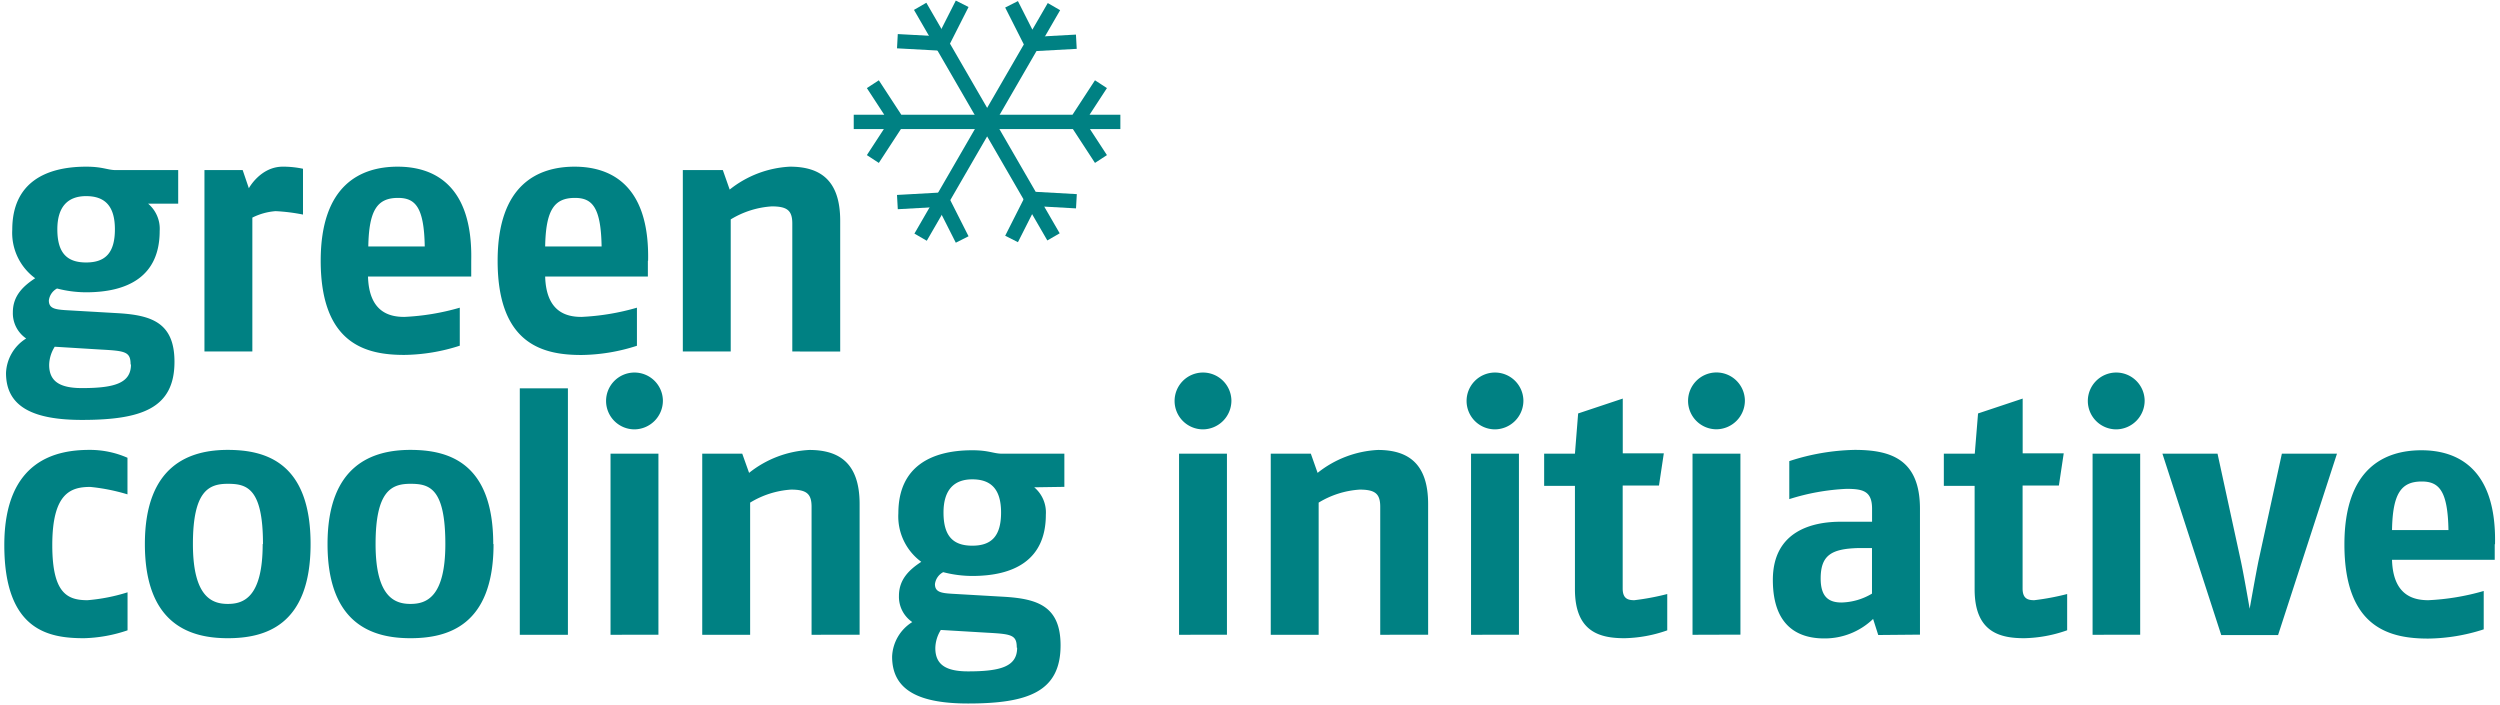 <svg xmlns="http://www.w3.org/2000/svg" width="220" height="62" viewBox="0 0 335.42 94.73"><defs><clipPath id="clip-path"><path fill="none" d="M.17-.19h335v95H.17z"/></clipPath><style>.cls-4{fill:none;stroke:#008183}.cls-3{clip-path:url(#clip-path)}.cls-4{stroke-width:1.92px}.cls-5{fill:#008183}</style></defs><path d="M114.43 16.39h35.85m-2.61-5.07l-3.23 4.95m3.23 5.11l-3.23-4.95M117 11.32l3.23 4.95M117 21.38l3.23-4.95" stroke-width="1.92" stroke="#008183" fill="none"/><g class="cls-3"><path class="cls-4" d="M123.42 31.89l17.93-31m-5.7-.31l2.67 5.28"/></g><path class="cls-4" d="M144.36 5.61l-5.9.32M120.3 27.17l5.9-.33M129.01 32.2l-2.67-5.28"/><g class="cls-3"><path class="cls-4" d="M123.36.85l17.93 31m3.08-4.79l-5.9-.33"/></g><path class="cls-4" d="M135.65 32.13l2.67-5.28"/><g class="cls-3"><path class="cls-4" d="M129.01.51l-2.67 5.27"/></g><path class="cls-4" d="M120.3 5.54l5.9.32"/><g class="cls-3"><path class="cls-5" d="M16.79 84.75v-5.11a24.53 24.53 0 01-5.38 1.06c-2.72 0-4.74-.92-4.74-7.41 0-7 2.49-7.82 5.11-7.82a26 26 0 015 1v-4.92a12.55 12.55 0 00-5.15-1.06C7.45 60.5.22 61.69.22 73.29S6.3 85.81 10.95 85.81a19.53 19.53 0 005.84-1.06zm24.61-11.6c0-11-6.07-12.66-11.14-12.66s-11.14 2-11.14 12.66c0 10.91 6.21 12.66 11.14 12.66S41.4 84.2 41.4 73.15zm-6.44 0c0 7.23-2.62 8.05-4.69 8.05s-4.69-.87-4.69-8.05 2.16-8.1 4.69-8.1 4.73.55 4.73 8.1zm31 0c0-11-6.07-12.66-11.14-12.66s-11.14 2-11.14 12.66c0 10.91 6.21 12.66 11.14 12.66S66 84.2 66 73.15zm-6.44 0c0 7.23-2.62 8.05-4.69 8.05s-4.69-.87-4.69-8.05 2.16-8.1 4.69-8.1 4.69.55 4.69 8.1zM76 85.35V52.21h-6.47v33.14zm12.77-31.53a3.82 3.82 0 10-3.82 3.91 3.86 3.86 0 003.82-3.91zm-.6 31.52V61h-6.44v24.35zm27.05 0V67.77c0-5.48-2.72-7.27-6.76-7.27a14.1 14.1 0 00-8.1 3.08L99.44 61h-5.38v24.35h6.44V67.58a12.06 12.06 0 015.5-1.75c2.07 0 2.76.55 2.76 2.3v17.22zm27.53-19.88V61h-8.38c-1.15 0-1.75-.46-4-.46-5.48 0-9.94 2.16-9.94 8.47a7.57 7.57 0 003.08 6.53c-1.52 1-3 2.3-3 4.56a4.11 4.11 0 001.79 3.54 5.73 5.73 0 00-2.71 4.65c0 4.56 3.68 6.3 10.22 6.3 8.1 0 12.43-1.61 12.43-7.82 0-5.25-3.08-6.26-7.59-6.53l-7.09-.41c-1.38-.09-2.21-.23-2.21-1.29a2.11 2.11 0 011.11-1.61 15.54 15.54 0 003.91.51c5.52 0 9.89-2.07 9.89-8.24a4.42 4.42 0 00-1.56-3.68zm-8.51 3.45c0 3.22-1.33 4.46-3.87 4.46s-3.87-1.24-3.87-4.46c0-3 1.38-4.46 3.87-4.46s3.87 1.29 3.87 4.46zm2.16 18.18c0 2.49-2.12 3.18-6.58 3.18-2.95 0-4.42-.87-4.42-3.13a4.76 4.76 0 01.74-2.44l6.21.37c3.27.18 4 .28 4 2zm28.81-33.27a3.82 3.82 0 10-3.82 3.91 3.86 3.86 0 003.82-3.91zm-.6 31.52V61h-6.44v24.35zm27.05 0V67.77c0-5.48-2.72-7.27-6.76-7.27a14.1 14.1 0 00-8.1 3.08l-.91-2.58h-5.39v24.35h6.44V67.58a12.06 12.06 0 015.52-1.75c2.07 0 2.76.55 2.76 2.3v17.22zm12.81-31.52a3.82 3.82 0 10-3.82 3.91 3.86 3.86 0 003.82-3.91zm-.6 31.52V61h-6.44v24.35zm19.94-.6v-4.87a33.54 33.54 0 01-4.42.83c-.83 0-1.57-.18-1.57-1.56V65.28h4.88l.65-4.33h-5.52v-7.36l-6 2-.43 5.41h-4.14v4.33h4.14v13.9c0 5.75 3.36 6.58 6.67 6.58a18.2 18.2 0 005.75-1.06zm10.44-30.93a3.82 3.82 0 10-3.82 3.91 3.86 3.86 0 003.82-3.91zm-.6 31.52V61h-6.44v24.35zm24.14 0V68.41c0-6.72-4-7.92-8.79-7.92a29.93 29.93 0 00-8.78 1.51v5.11a29.9 29.9 0 017.68-1.38c2.21 0 3.45.28 3.45 2.67v1.75h-4.23c-3.64 0-9.11 1.15-9.11 7.82s3.91 7.87 6.9 7.87a9.36 9.36 0 006.58-2.62l.69 2.16zm-6.44-5.52a8.37 8.37 0 01-4.1 1.2c-1.66 0-2.81-.69-2.81-3.22 0-3.13 1.43-4 5.06-4.1h1.84v6.17zm26.23 4.92v-4.86a33.54 33.54 0 01-4.42.83c-.83 0-1.57-.18-1.57-1.56V65.28h4.88l.65-4.33h-5.52v-7.36l-6 2-.44 5.41H261v4.33h4.14v13.9c0 5.75 3.36 6.58 6.67 6.58a18.2 18.2 0 005.75-1.06zM288 53.82a3.82 3.82 0 10-3.82 3.91 3.86 3.86 0 003.82-3.91zm-.6 31.52V61H281v24.35zM313.86 61h-7.41l-3.13 14.36c-.37 1.79-1.2 6.49-1.2 6.49s-.78-4.56-1.2-6.49L297.8 61h-7.41l7.91 24.39h7.64L313.86 61zm21.25 12.2c.23-10.45-5.29-12.66-9.89-12.66-4.93 0-10.36 2.39-10.36 12.66 0 11.32 6.21 12.66 11.28 12.66a25 25 0 007.45-1.24v-5.16a32 32 0 01-7.45 1.24c-2 0-4.74-.64-4.88-5.43h13.81v-2.12zm-6.3-1.93h-7.55c.09-4.88 1.2-6.53 4-6.53 2.35 0 3.5 1.29 3.59 6.53z"/></g><path class="cls-5" d="M23.6 27.38v-4.51h-8.37c-1.15 0-1.75-.46-4-.46-5.48 0-9.94 2.16-9.94 8.47a7.57 7.57 0 003.08 6.53c-1.52 1-3 2.3-3 4.56a4.11 4.11 0 001.79 3.54 5.73 5.73 0 00-2.71 4.65c0 4.56 3.68 6.3 10.22 6.3 8.1 0 12.43-1.61 12.43-7.82 0-5.25-3.08-6.26-7.59-6.53l-7.09-.41c-1.42-.1-2.21-.24-2.21-1.3a2.11 2.11 0 011.1-1.61 15.54 15.54 0 003.91.51c5.52 0 9.89-2.07 9.89-8.24a4.42 4.42 0 00-1.56-3.68zm-8.51 3.45c0 3.22-1.33 4.46-3.87 4.46s-3.87-1.24-3.87-4.46c0-3 1.38-4.46 3.87-4.46s3.87 1.29 3.87 4.46zM17.25 49c0 2.48-2.12 3.18-6.58 3.18-2.95 0-4.42-.87-4.42-3.13A4.76 4.76 0 017 46.62l6.2.38c3.27.18 4 .28 4 2zm23.13-20.2v-6.11a12.85 12.85 0 00-2.72-.28c-3 0-4.56 2.9-4.56 2.9l-.83-2.44h-5.14v24.39h6.44v-18a8.33 8.33 0 013.13-.87 24.78 24.78 0 013.68.46zM63 35.07c.23-10.45-5.29-12.66-9.89-12.66-4.92 0-10.35 2.39-10.35 12.66C42.77 46.39 49 47.72 54 47.72a25 25 0 007.46-1.24v-5.11A31.94 31.94 0 0154 42.61c-2 0-4.74-.64-4.88-5.43H63v-2.12zm-6.3-1.93h-7.54c.09-4.88 1.2-6.53 4-6.53 2.35 0 3.5 1.29 3.59 6.53zm30.08 1.93C87 24.62 81.5 22.41 76.9 22.41c-4.92 0-10.35 2.39-10.35 12.66 0 11.32 6.21 12.66 11.27 12.66a25 25 0 007.46-1.24v-5.12a31.94 31.94 0 01-7.46 1.24c-2 0-4.74-.64-4.88-5.43h13.81v-2.12zm-6.3-1.93h-7.54c.09-4.88 1.2-6.53 4-6.53 2.35 0 3.5 1.29 3.59 6.53zm32.13 14.13V29.68c0-5.48-2.71-7.27-6.76-7.27a14.1 14.1 0 00-8.1 3.08l-.92-2.62h-5.38v24.39h6.44V29.5a12.05 12.05 0 015.52-1.75c2.07 0 2.76.55 2.76 2.3v17.21z"/></svg>